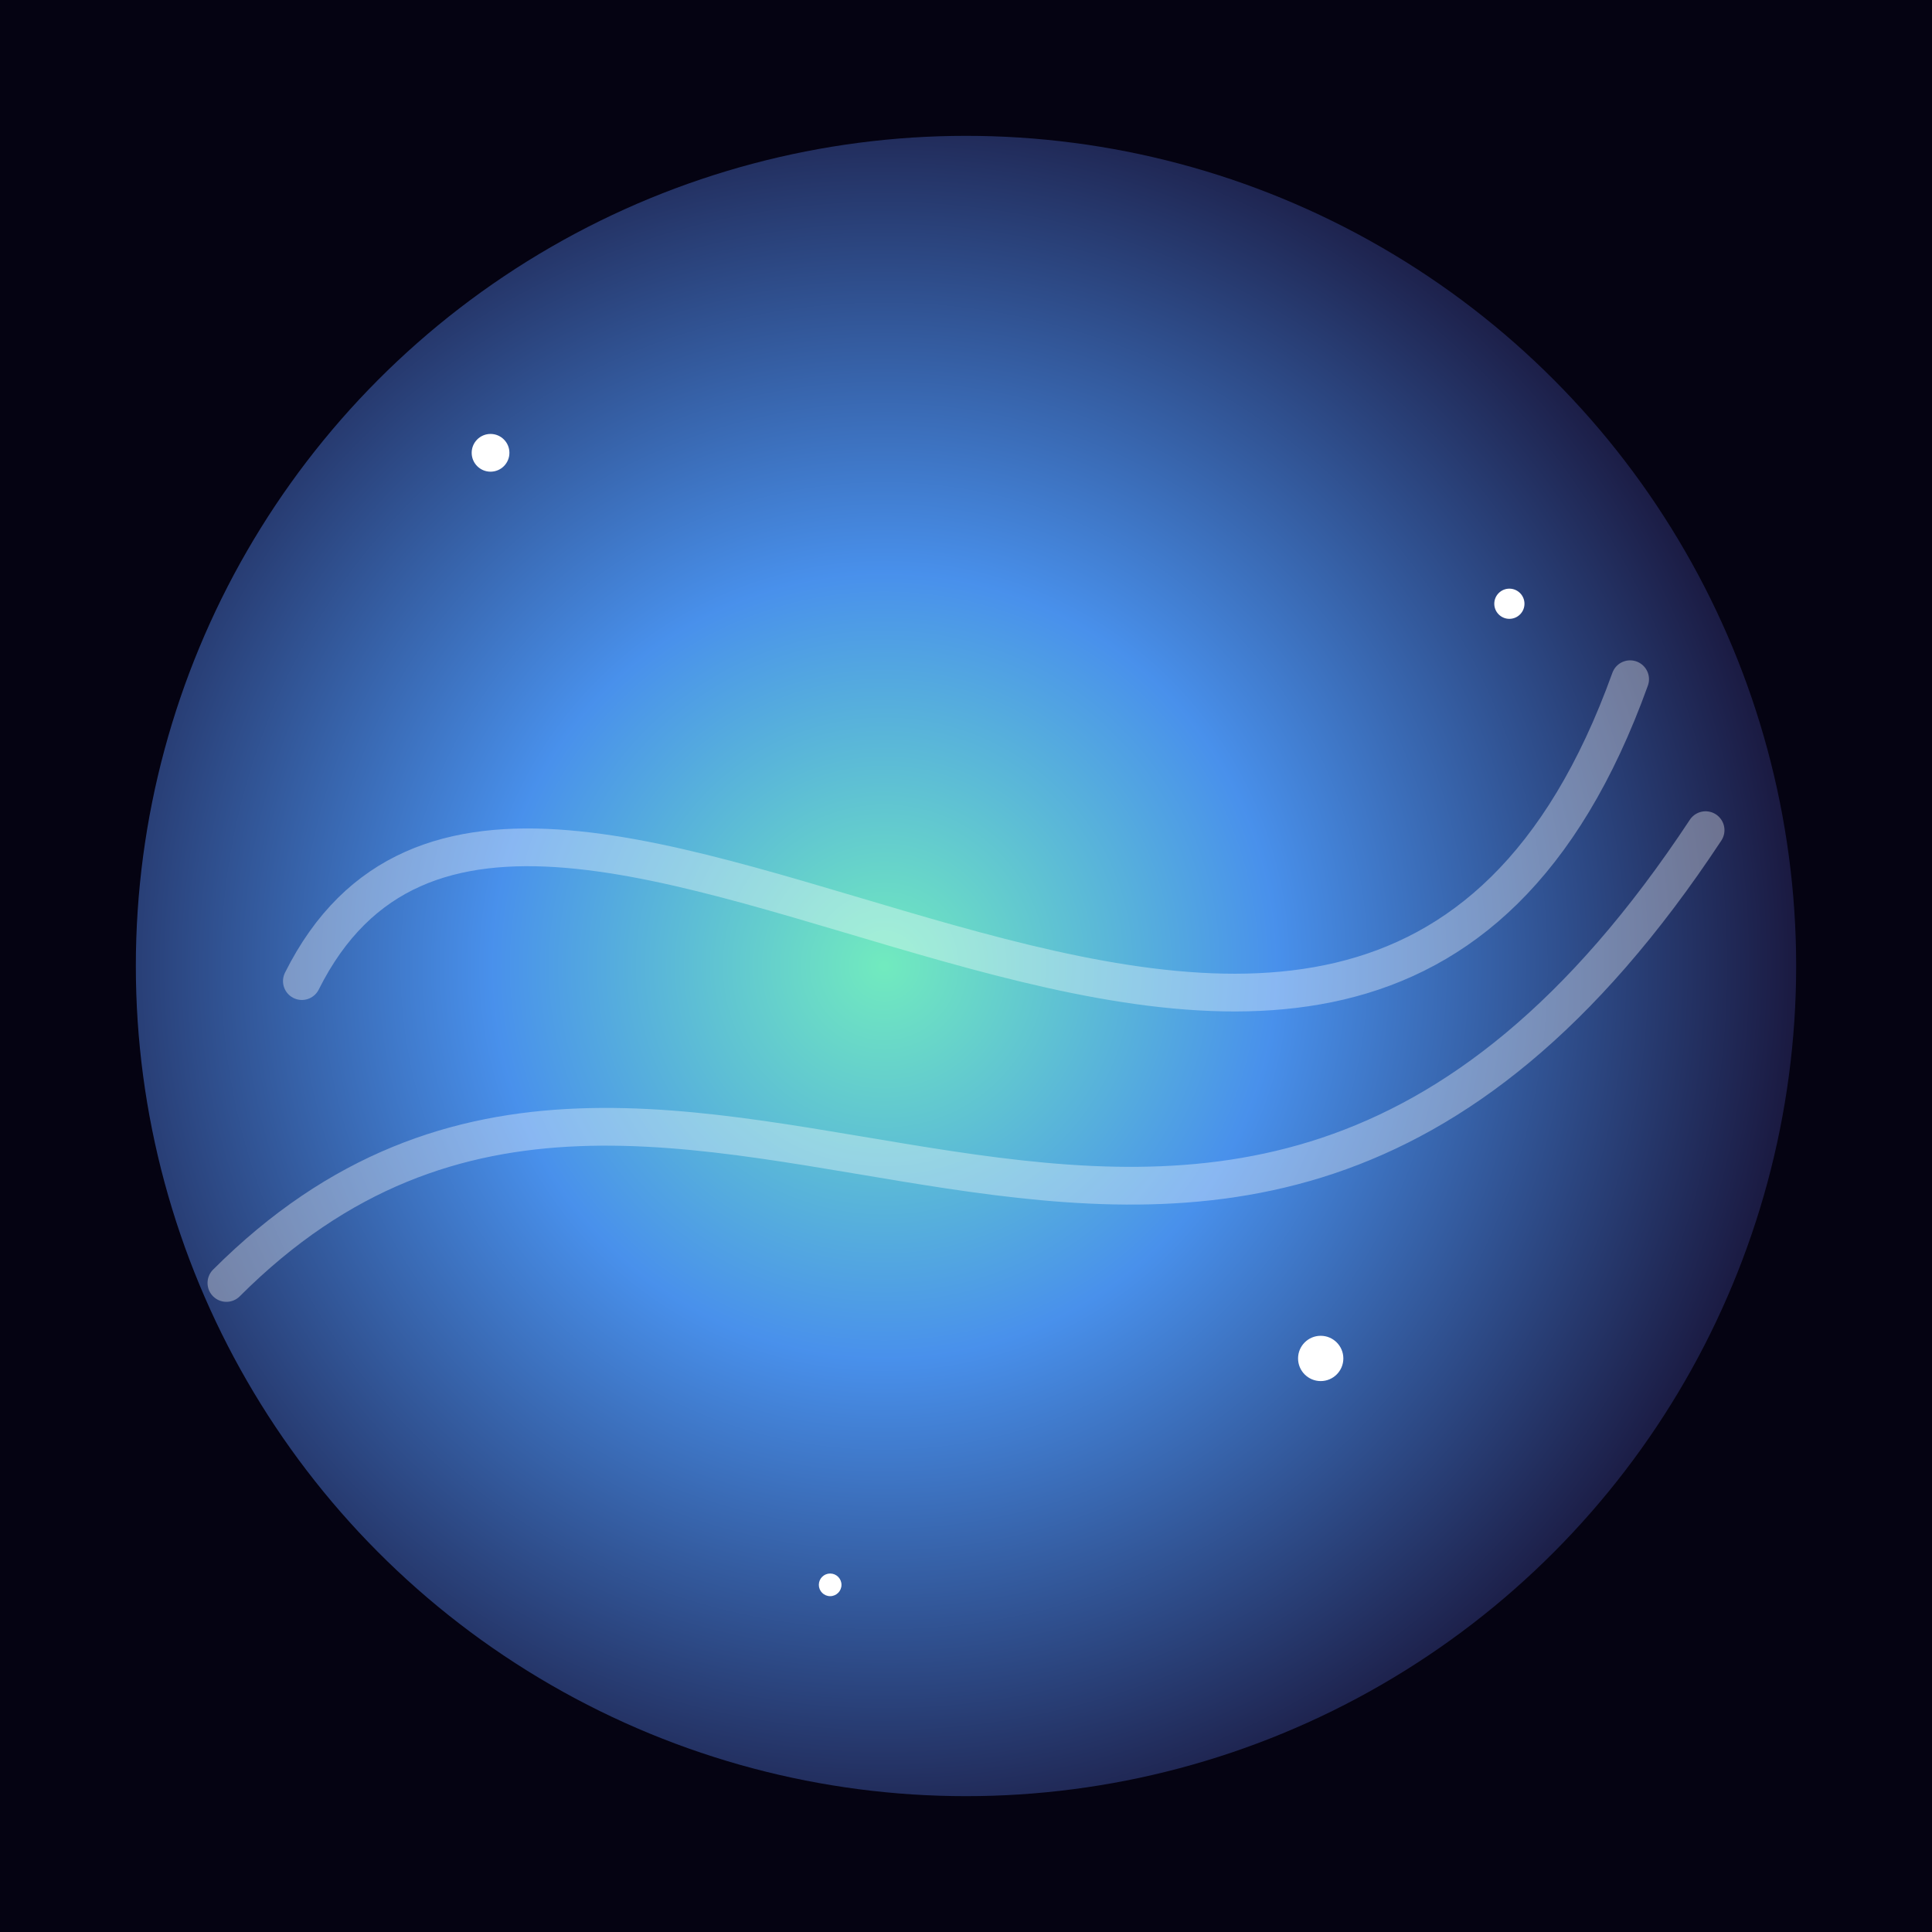 <svg xmlns="http://www.w3.org/2000/svg" viewBox="0 0 512 512">
  <defs>
    <radialGradient id="core" cx="45%" cy="50%" r="60%">
      <stop offset="0%" stop-color="#7bffce"/>
      <stop offset="40%" stop-color="#4f9dff"/>
      <stop offset="100%" stop-color="#160b2d"/>
    </radialGradient>
  </defs>
  <rect width="512" height="512" fill="#050312"/>
  <circle cx="256" cy="256" r="220" fill="url(#core)" opacity="0.92"/>
  <g stroke="#ffffff" stroke-width="10" stroke-linecap="round" fill="none" opacity="0.35">
    <path d="M80 260 C140 140 360 380 432 180"/>
    <path d="M60 340 C180 220 320 420 452 220"/>
  </g>
  <g fill="#fff">
    <circle cx="130" cy="120" r="5"/>
    <circle cx="400" cy="160" r="4"/>
    <circle cx="220" cy="420" r="3"/>
    <circle cx="350" cy="360" r="6"/>
  </g>
</svg>
